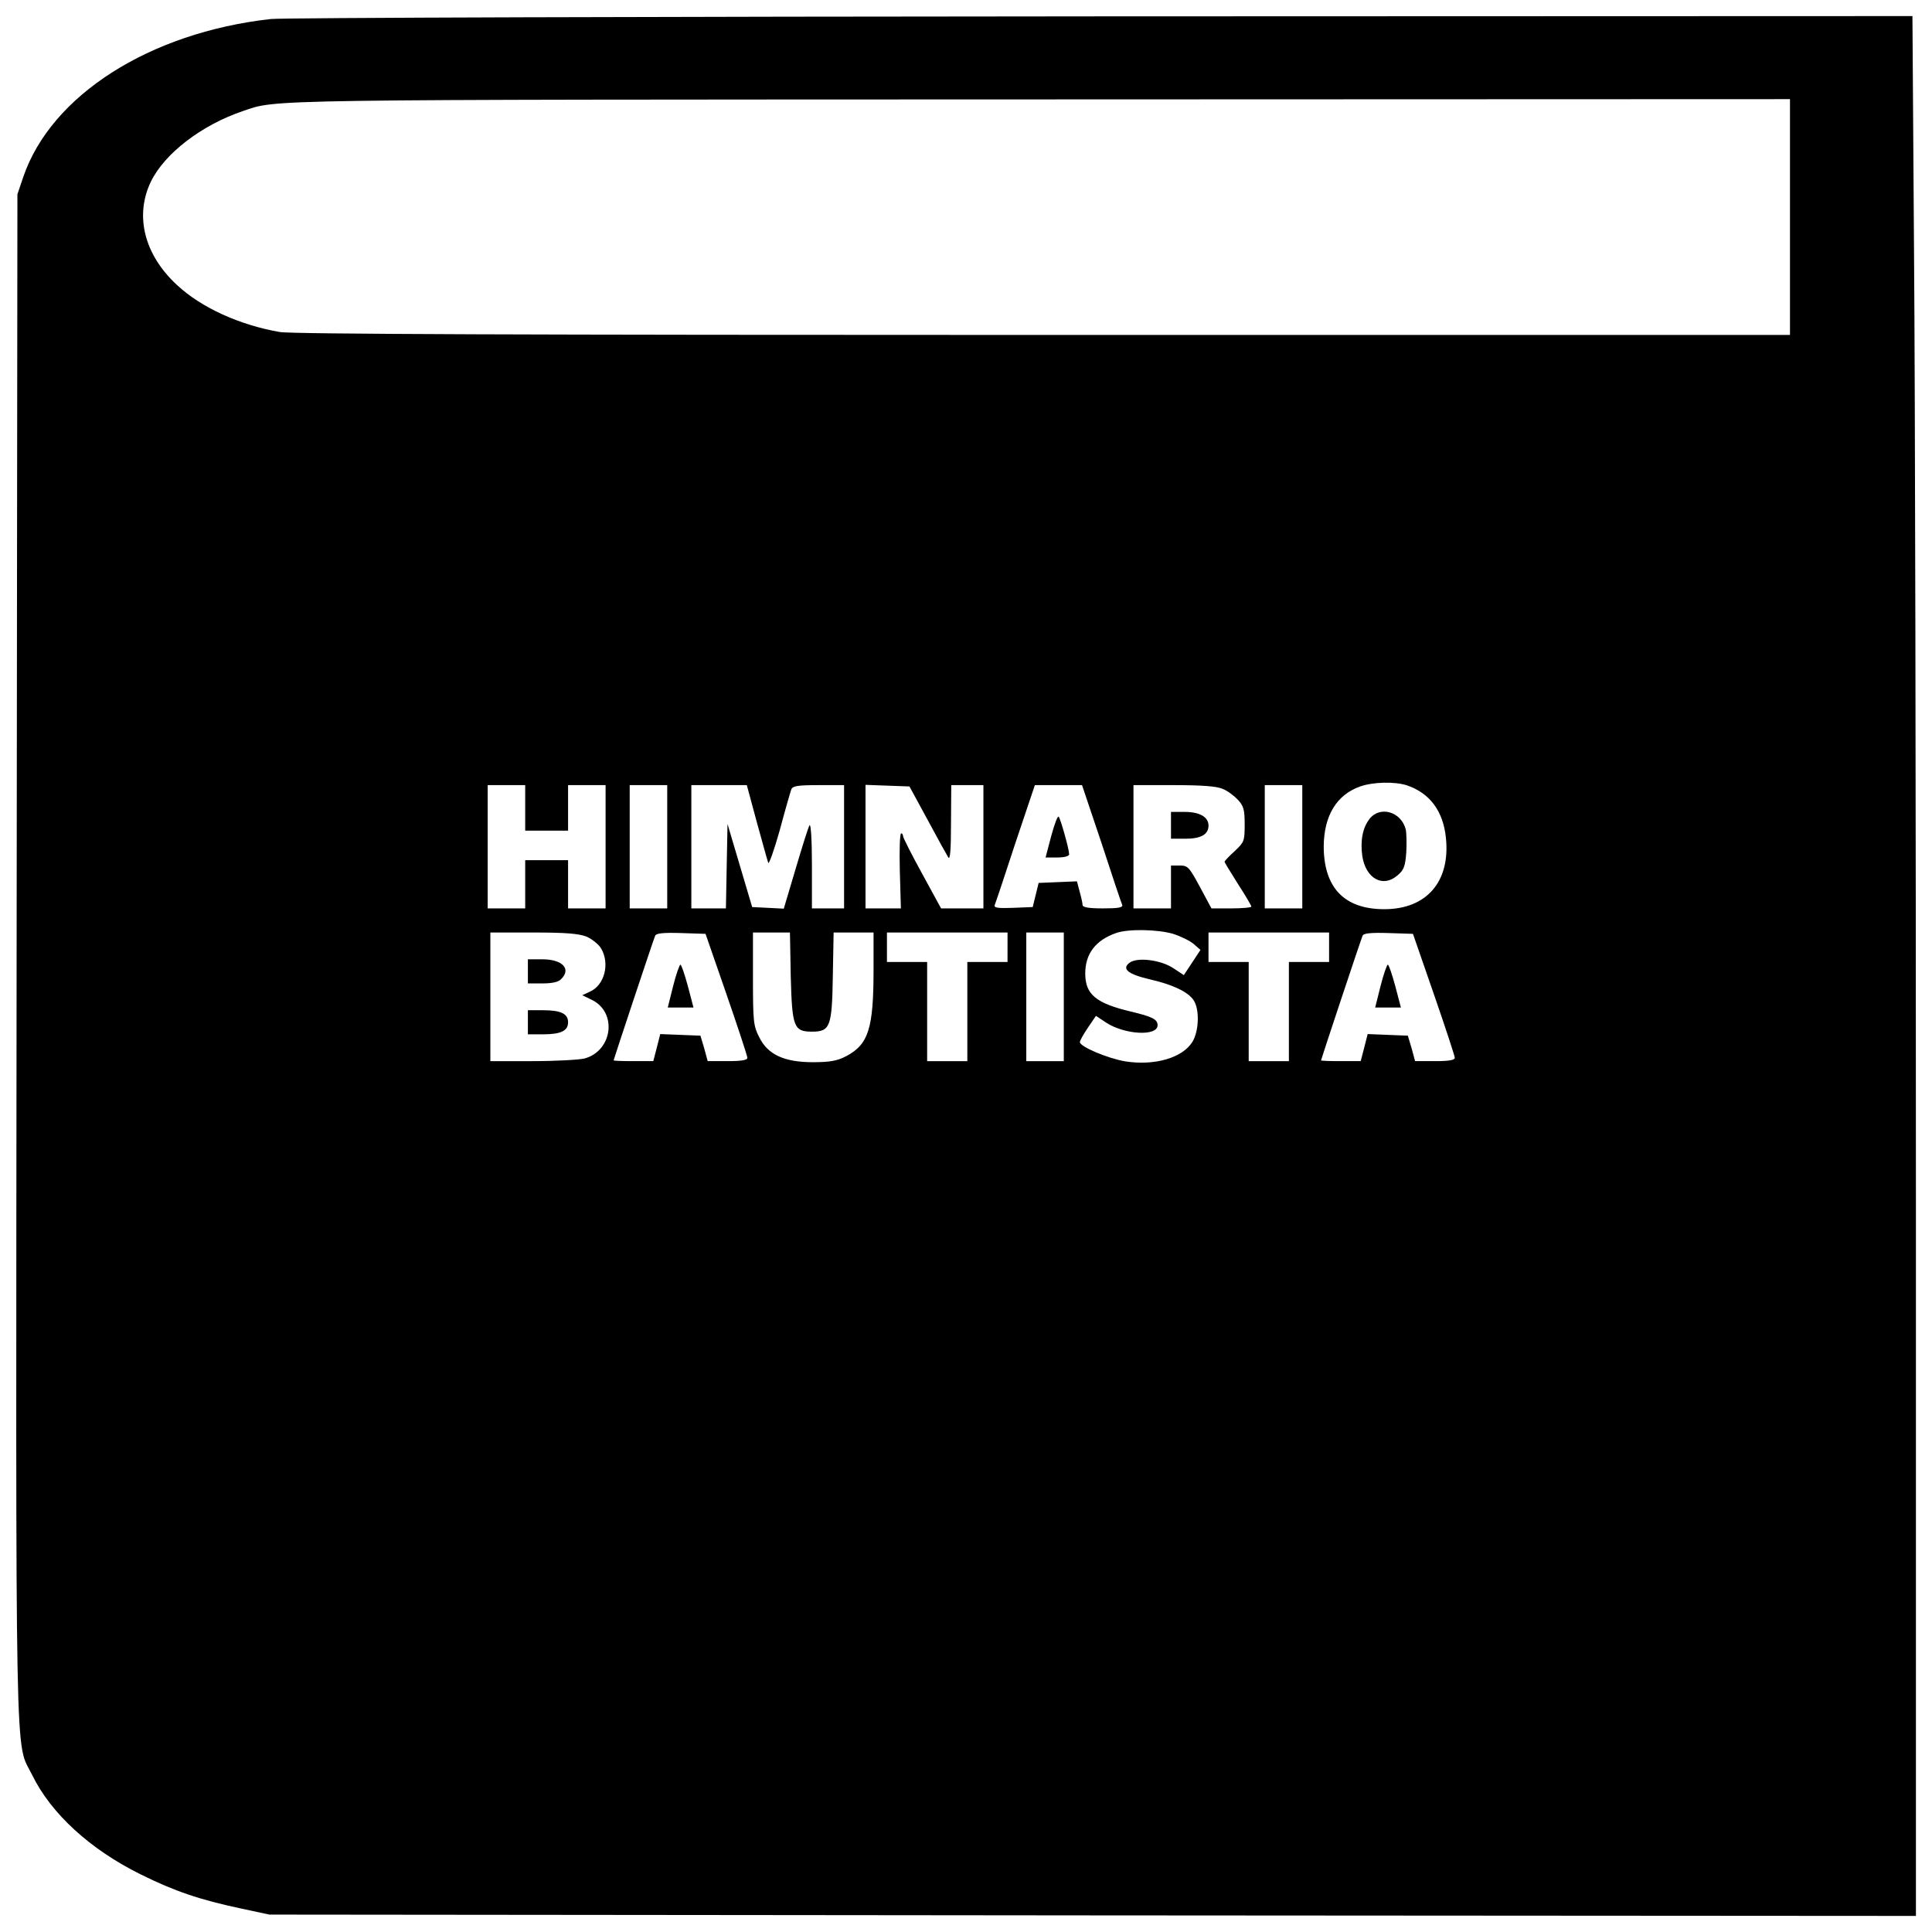 <?xml version="1.0" standalone="no"?>
<!DOCTYPE svg PUBLIC "-//W3C//DTD SVG 20010904//EN"
 "http://www.w3.org/TR/2001/REC-SVG-20010904/DTD/svg10.dtd">
<svg version="1.0" xmlns="http://www.w3.org/2000/svg"
 width="721pt" height="721pt" viewBox="0 0 721 721"
 preserveAspectRatio="xMidYMid meet">
<g transform="translate(0,721) scale(0.1,-0.1)"
fill="#000000" stroke="none">
<path d="M1010 7139 c-453 -51 -819 -285 -923 -589 l-22 -65 -3 -2847 c-3
-3130 -7 -2920 58 -3052 71 -145 217 -278 405 -371 127 -63 222 -95 373 -127
l107 -23 3073 -3 3072 -2 0 2652 c0 1459 -3 3055 -7 3546 l-6 892 -3026 -1
c-1664 -1 -3060 -5 -3101 -10z m5670 -739 l0 -440 -2788 0 c-1905 0 -2807 3
-2848 11 -150 26 -293 91 -383 175 -123 113 -159 259 -98 386 51 105 189 211
342 263 132 45 29 43 2978 44 l2797 1 0 -440z m-1429 -2121 c85 -29 135 -96
145 -196 17 -163 -72 -266 -230 -266 -149 0 -226 80 -226 235 1 114 48 192
136 223 48 17 130 19 175 4z m-3291 -84 l0 -85 80 0 80 0 0 85 0 85 70 0 70 0
0 -230 0 -230 -70 0 -70 0 0 90 0 90 -80 0 -80 0 0 -90 0 -90 -70 0 -70 0 0
230 0 230 70 0 70 0 0 -85z m530 -145 l0 -230 -70 0 -70 0 0 230 0 230 70 0
70 0 0 -230z m334 93 c21 -76 40 -145 43 -153 2 -8 22 47 43 122 20 75 40 144
43 152 5 13 24 16 102 16 l95 0 0 -230 0 -230 -60 0 -60 0 0 163 c0 92 -4 156
-9 147 -5 -8 -28 -82 -52 -163 l-44 -148 -59 3 -59 3 -46 155 -46 155 -3 -157
-3 -158 -64 0 -65 0 0 230 0 230 103 0 104 0 37 -137z m638 7 c37 -69 72 -132
77 -140 7 -10 10 30 10 128 l1 142 60 0 60 0 0 -230 0 -230 -79 0 -79 0 -71
130 c-39 71 -71 134 -71 140 0 5 -3 10 -7 10 -5 0 -7 -63 -5 -140 l4 -140 -66
0 -66 0 0 230 0 231 82 -3 82 -3 68 -125z m649 -87 c39 -120 74 -224 77 -230
3 -10 -15 -13 -72 -13 -54 0 -76 4 -76 13 0 6 -5 29 -11 50 l-10 38 -72 -3
-71 -3 -11 -45 -11 -45 -73 -3 c-57 -2 -72 0 -69 10 3 7 38 111 77 231 l73
217 88 0 88 0 73 -217z m452 203 c18 -7 43 -26 57 -41 21 -23 25 -36 25 -92 0
-62 -2 -66 -37 -99 -21 -19 -38 -37 -38 -40 0 -3 23 -40 50 -83 28 -43 50 -81
50 -84 0 -4 -34 -7 -75 -7 l-74 0 -43 80 c-40 74 -45 80 -75 80 l-33 0 0 -80
0 -80 -70 0 -70 0 0 230 0 230 150 0 c105 0 160 -4 183 -14z m297 -216 l0
-230 -70 0 -70 0 0 230 0 230 70 0 70 0 0 -230z m-482 -325 c28 -9 63 -26 77
-38 l25 -22 -31 -47 -31 -47 -38 25 c-47 32 -136 43 -165 21 -30 -23 -5 -43
77 -62 83 -19 141 -46 162 -77 23 -33 21 -115 -4 -156 -37 -60 -141 -90 -250
-73 -66 11 -170 55 -170 72 0 6 14 30 30 54 l30 44 36 -24 c68 -46 194 -54
194 -11 0 22 -20 32 -100 51 -130 31 -170 64 -170 142 0 73 38 124 115 151 45
16 154 14 213 -3z m-2190 -10 c21 -9 46 -29 55 -44 34 -57 13 -138 -42 -162
l-28 -13 37 -18 c94 -47 76 -189 -28 -218 -20 -5 -108 -10 -194 -10 l-158 0 0
240 0 240 160 0 c120 0 169 -4 198 -15z m523 -215 c43 -124 78 -231 78 -237 1
-9 -20 -13 -73 -13 l-75 0 -13 48 -14 47 -75 3 -75 3 -13 -51 -13 -50 -74 0
c-41 0 -74 1 -74 3 0 3 146 443 155 465 3 9 29 12 96 10 l92 -3 78 -225z m240
66 c5 -188 11 -206 79 -206 68 0 75 18 78 206 l3 164 75 0 74 0 0 -139 c0
-220 -19 -279 -103 -323 -33 -17 -60 -22 -123 -22 -107 0 -169 28 -201 94 -21
41 -23 58 -23 217 l0 173 69 0 69 0 3 -164z m809 109 l0 -55 -75 0 -75 0 0
-185 0 -185 -75 0 -75 0 0 185 0 185 -75 0 -75 0 0 55 0 55 225 0 225 0 0 -55z
m210 -185 l0 -240 -70 0 -70 0 0 240 0 240 70 0 70 0 0 -240z m990 185 l0 -55
-75 0 -75 0 0 -185 0 -185 -75 0 -75 0 0 185 0 185 -75 0 -75 0 0 55 0 55 225
0 225 0 0 -55z m391 -175 c43 -124 78 -231 78 -237 1 -9 -20 -13 -73 -13 l-75
0 -13 48 -14 47 -75 3 -75 3 -13 -51 -13 -50 -74 0 c-41 0 -74 1 -74 3 0 3
146 443 155 465 3 9 29 12 96 10 l92 -3 78 -225z"/>
<path d="M5111 4154 c-26 -33 -35 -82 -27 -139 13 -84 77 -119 131 -72 24 20
29 33 33 85 2 34 1 73 -2 87 -17 66 -96 89 -135 39z"/>
<path d="M3923 4090 l-21 -80 44 0 c27 0 44 5 44 12 0 18 -32 132 -39 140 -4
5 -16 -28 -28 -72z"/>
<path d="M4370 4130 l0 -50 54 0 c58 0 86 16 86 49 0 32 -33 51 -88 51 l-52 0
0 -50z"/>
<path d="M1970 3585 l0 -45 54 0 c36 0 60 5 70 16 39 38 5 74 -70 74 l-54 0 0
-45z"/>
<path d="M1970 3395 l0 -45 56 0 c67 0 94 13 94 45 0 32 -27 45 -94 45 l-56 0
0 -45z"/>
<path d="M2512 3530 l-20 -80 48 0 48 0 -21 80 c-12 44 -24 80 -28 80 -3 0
-16 -36 -27 -80z"/>
<path d="M5152 3530 l-20 -80 48 0 48 0 -21 80 c-12 44 -24 80 -28 80 -3 0
-16 -36 -27 -80z"/>
</g>
</svg>
